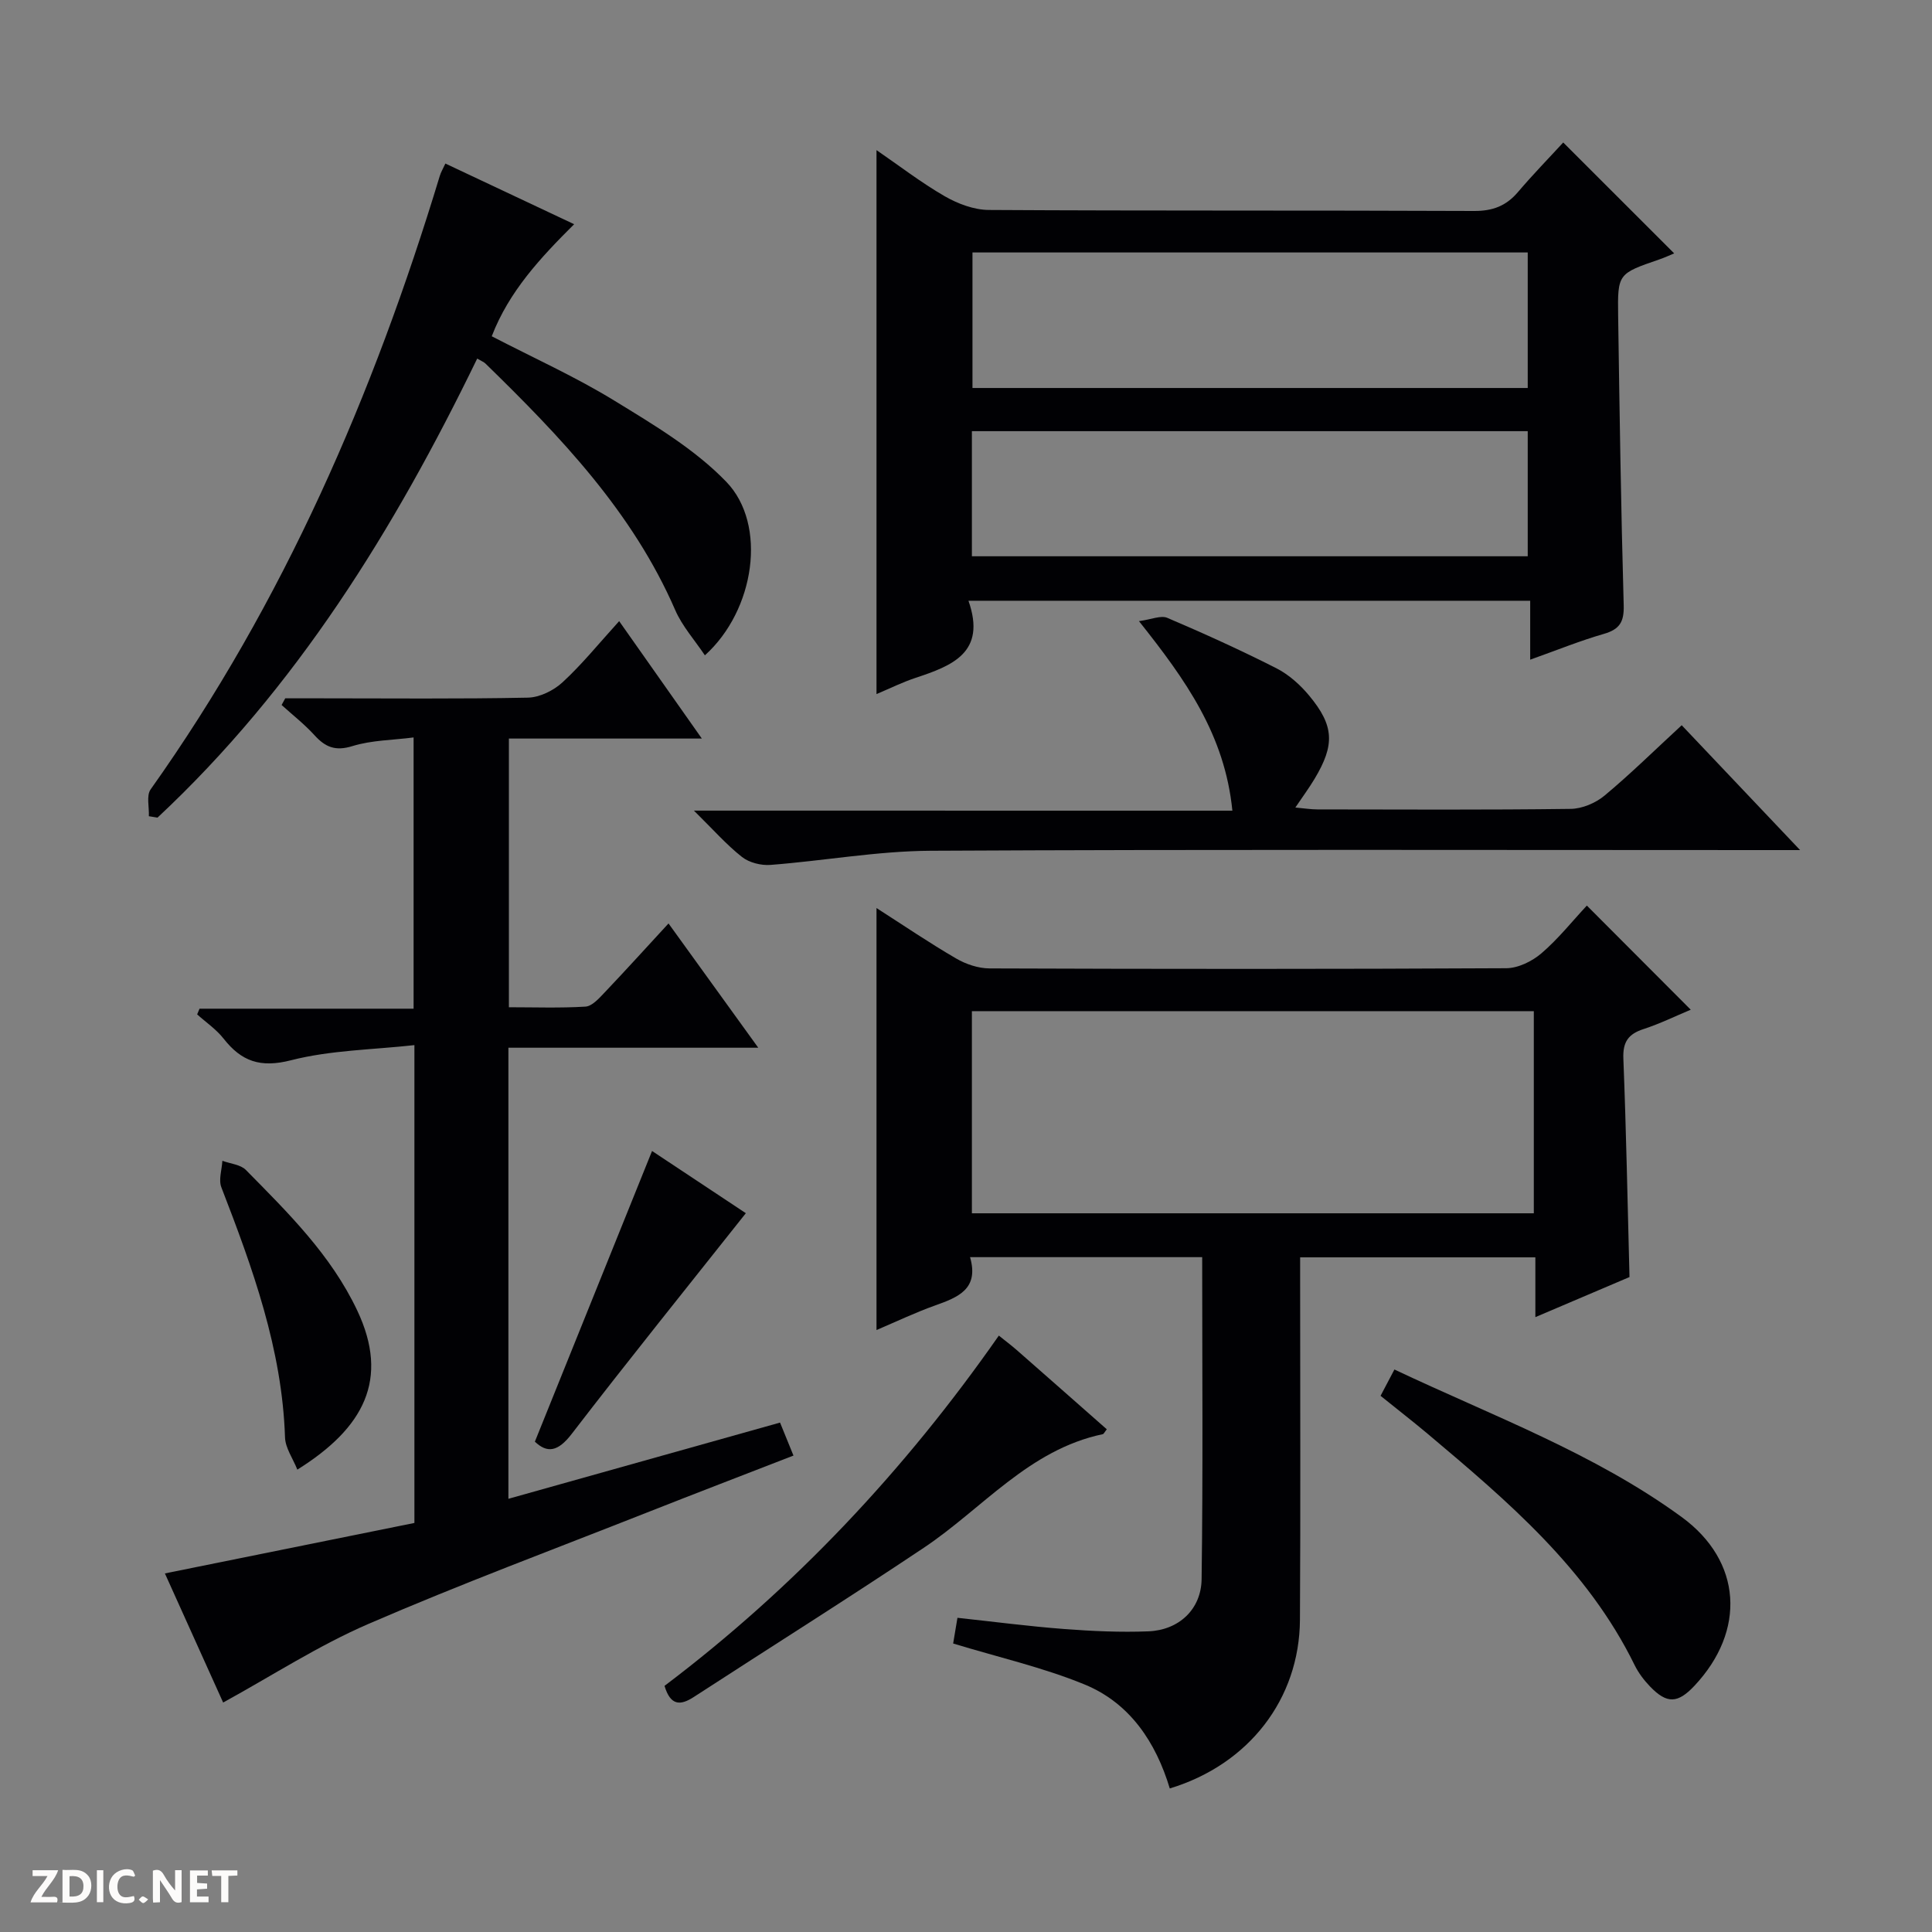 <svg enable-background="new 0 0 400 400" viewBox="0 0 400 400" xmlns="http://www.w3.org/2000/svg"><rect x="0" y="0" width="400" height="400" fill="#808080" stroke="none"/><path d="m37.59 393.81c-.92.31-1.52.05-2-.78-.7-1.2-1.52-2.34-2.47-3.78v4.59c-.55.03-.95.05-1.41.07-.03-.37-.06-.64-.06-.91 0-1.91 0-3.81 0-5.7 1.13-.41 1.77-.03 2.29.91.62 1.11 1.38 2.14 2.31 3.19v-4.2h1.35v6.61z" fill="#fcfbfa"/><path d="m12.94 393.88v-6.75c1.9.19 3.93-.54 5.37 1.29.8 1.01.78 2.88.03 3.97-1.37 1.97-3.4 1.51-6.4 1.49m2.45-1.22c2.04.12 2.92-.58 2.89-2.21-.03-1.51-.98-2.19-2.89-2z" fill="#fcfbfa"/><path d="m11.81 393.87h-5.49c.68-2.18 2.47-3.48 3.51-5.45h-3.08v-1.21h5.29c-.71 2.13-2.44 3.48-3.47 5.51.86 0 1.63.04 2.39-.01.79-.05 1.14.21.85 1.16" fill="#fcfbfa"/><path d="m39.33 393.86v-6.61h3.7v1.07h-2.22v1.52c.68.04 1.34.09 2.07.13v1.07c-.72.05-1.38.09-2.1.14v1.48h2.4v1.19h-3.85z" fill="#fcfbfa"/><path d="m27.71 388.56c-1.15-.3-2.46-.61-3.1.64-.37.73-.41 1.93-.06 2.67.63 1.35 1.99.93 3.17.68.35.94-.01 1.32-.93 1.46-1.62.25-3.05-.27-3.76-1.48-.73-1.24-.6-3.03.31-4.17.88-1.11 2.71-1.7 4-1.16.32.13.44.74.65 1.12-.1.08-.19.16-.28.24" fill="#fcfbfa"/><path d="m49.15 387.24v1.07c-.59.02-1.17.05-1.87.08v5.44h-1.48v-5.44h-1.85c-.05-.4-.08-.73-.13-1.15z" fill="#fcfbfa"/><path d="m20.06 387.21h1.33v6.62h-1.33z" fill="#fcfbfa"/><path d="m30.68 393.25c-.39.38-.8.79-1.05.76-.32-.05-.6-.45-.9-.7.26-.24.51-.64.8-.67.29-.04.62.3 1.15.61" fill="#fcfbfa"/><g fill="#010104"><path d="m181.47 275.37c0-29.5 0-58.19 0-87.37 5.6 3.59 10.92 7.21 16.48 10.44 2.03 1.19 4.6 2.05 6.92 2.06 35.66.13 71.31.15 106.97-.04 2.47-.01 5.36-1.43 7.29-3.08 3.5-3 6.41-6.68 9.41-9.89 7.49 7.51 14.29 14.32 21.51 21.56-3.21 1.34-6.4 2.91-9.75 4-3.16 1.02-4.34 2.65-4.2 6.12.59 14.94.87 29.89 1.27 45.23-6.04 2.58-12.4 5.29-19.49 8.3 0-4.59 0-8.33 0-12.38-16.38 0-32.26 0-48.7 0v5.55c0 23.16.1 46.32-.04 69.48-.1 16.4-10.56 29.96-26.95 34.93-2.87-9.54-8.24-17.66-17.62-21.52-8.62-3.54-17.84-5.63-27.23-8.49.16-.94.48-2.85.89-5.32 7.38.79 14.72 1.76 22.1 2.32 5.79.44 11.64.71 17.44.48 6.25-.25 10.93-4.5 11.01-10.82.3-22.12.12-44.24.12-66.65-16.02 0-31.75 0-48.06 0 1.91 6.63-2.52 8.32-7.26 10.01-4.03 1.44-7.91 3.29-12.11 5.08zm136.09-66.02c-38.94 0-77.61 0-116.34 0v41.85h116.34c0-14.16 0-27.92 0-41.85z"/><path d="m128.19 128.6c5.84 8.3 11.25 15.97 17.12 24.31-13.78 0-26.69 0-39.95 0v55.63c5.28 0 10.58.19 15.85-.13 1.34-.08 2.75-1.64 3.85-2.8 4.44-4.67 8.77-9.45 13.35-14.42 6.21 8.6 12.11 16.77 18.58 25.73-17.76 0-34.62 0-51.73 0v93.39c18.72-5.25 37.19-10.44 56.24-15.78.9 2.22 1.74 4.27 2.78 6.83-10.27 3.99-20.29 7.83-30.27 11.77-19.3 7.62-38.76 14.87-57.79 23.11-10.28 4.45-19.8 10.64-30.02 16.25-3.82-8.47-7.95-17.62-12.06-26.73 17.36-3.51 34.48-6.97 51.66-10.45 0-33.02 0-65.31 0-98.93-8.65.96-17.35 1.04-25.53 3.13-6.35 1.63-10.27.26-14-4.5-1.5-1.91-3.62-3.34-5.45-4.99.16-.39.33-.78.49-1.18h44.32c0-18.87 0-37.08 0-56.16-4.32.56-8.68.56-12.66 1.79-3.51 1.09-5.59.24-7.84-2.23-2.07-2.28-4.53-4.2-6.83-6.28.25-.46.51-.92.76-1.38h7.26c14.33 0 28.66.15 42.98-.14 2.44-.05 5.33-1.48 7.17-3.18 4.02-3.7 7.48-7.99 11.72-12.66z"/><path d="m200.51 124.38c3.78 10.75-3.4 13.46-11 15.98-2.65.88-5.17 2.13-8.04 3.34 0-37.61 0-74.77 0-112.62 4.71 3.23 9.22 6.72 14.11 9.54 2.72 1.57 6.07 2.83 9.14 2.85 33.48.2 66.97.06 100.45.21 3.86.02 6.65-1.03 9.11-3.92 3.11-3.66 6.47-7.1 9.37-10.26 8.14 8.13 15.48 15.48 22.97 22.96-.77.32-1.91.85-3.1 1.26-8.52 2.94-8.63 2.93-8.5 11.68.29 19.97.59 39.94 1.15 59.9.1 3.47-.84 5-4.14 5.95-4.9 1.41-9.66 3.35-15.22 5.33 0-4.39 0-8.11 0-12.2-38.79 0-76.99 0-116.3 0zm115.79-44.05c0-9.7 0-18.79 0-28.06-38.49 0-76.68 0-114.96 0v28.06zm-115.08 34.84h115.08c0-8.85 0-17.27 0-25.9-38.48 0-76.67 0-115.08 0z"/><path d="m98.8 74.24c-17.21 35.46-37.49 68.22-66.19 95.04-.6-.1-1.19-.19-1.79-.29.09-1.88-.55-4.27.37-5.56 27.54-38.77 46.13-81.74 59.86-127 .23-.77.66-1.48 1.16-2.57 8.87 4.18 17.54 8.26 26.66 12.56-6.97 6.94-13.48 13.9-17.06 23.2 8.72 4.52 17.37 8.41 25.39 13.33 8.14 4.99 16.65 10.04 23.18 16.81 8.52 8.84 5.92 26.59-4.44 35.92-2.13-3.18-4.68-6.02-6.13-9.34-8.83-20.35-23.77-35.93-39.31-51.08-.33-.32-.81-.49-1.7-1.02z"/><path d="m255.15 167.84c-1.57-15.69-9.61-27.01-19.34-39.24 2.59-.35 4.54-1.25 5.87-.68 7.62 3.25 15.18 6.68 22.57 10.43 2.58 1.31 4.94 3.43 6.81 5.68 5.19 6.25 5.32 10.19 1.12 17.2-1.1 1.84-2.38 3.58-3.99 5.96 1.81.16 3.18.39 4.55.39 17.49.02 34.97.12 52.46-.11 2.36-.03 5.13-1.2 6.98-2.73 5.36-4.46 10.34-9.37 16-14.59 7.95 8.38 15.77 16.64 24.51 25.85-2.74 0-4.44 0-6.15 0-57.96 0-115.91-.16-173.86.14-11.05.06-22.09 2.08-33.16 2.93-1.95.15-4.42-.47-5.92-1.66-3.22-2.54-5.97-5.68-9.93-9.58 37.81.01 74.28.01 111.48.01z"/><path d="m285.83 288.99c1.03-1.95 1.85-3.51 2.87-5.45 20.3 9.61 41.32 17.31 59.45 30.53 12.55 9.15 13.38 23.55 2.66 34.96-3.45 3.67-5.69 3.77-9.17.16-1.25-1.3-2.41-2.82-3.2-4.43-9.8-20.01-26.33-33.99-42.9-47.94-3.05-2.56-6.21-5-9.71-7.83z"/><path d="m206.8 276.52c1.42 1.15 2.59 2.02 3.69 2.98 6.23 5.46 12.44 10.94 18.66 16.42-.47.59-.62.96-.83 1.01-15.3 3.21-24.88 15.38-37.04 23.51-15.73 10.52-31.76 20.59-47.63 30.9-2.78 1.81-4.83 1.84-6.07-2.3 26.78-20.23 49.7-44.56 69.22-72.52z"/><path d="m61.56 304.27c-.92-2.32-2.48-4.47-2.55-6.68-.6-18.25-6.7-35.03-13.18-51.77-.61-1.57.11-3.65.21-5.49 1.65.61 3.76.77 4.87 1.9 8.73 8.86 17.61 17.58 23.06 29.11 6.71 14.22 1.39 24.31-12.41 32.93z"/><path d="m154.42 251.18c-12.26 15.47-24.33 30.44-36.05 45.69-2.89 3.76-5.1 4.01-7.63 1.61 8.17-20.25 16.15-40.05 24.26-60.18 6.24 4.15 12.97 8.61 19.42 12.88z"/></g></svg>